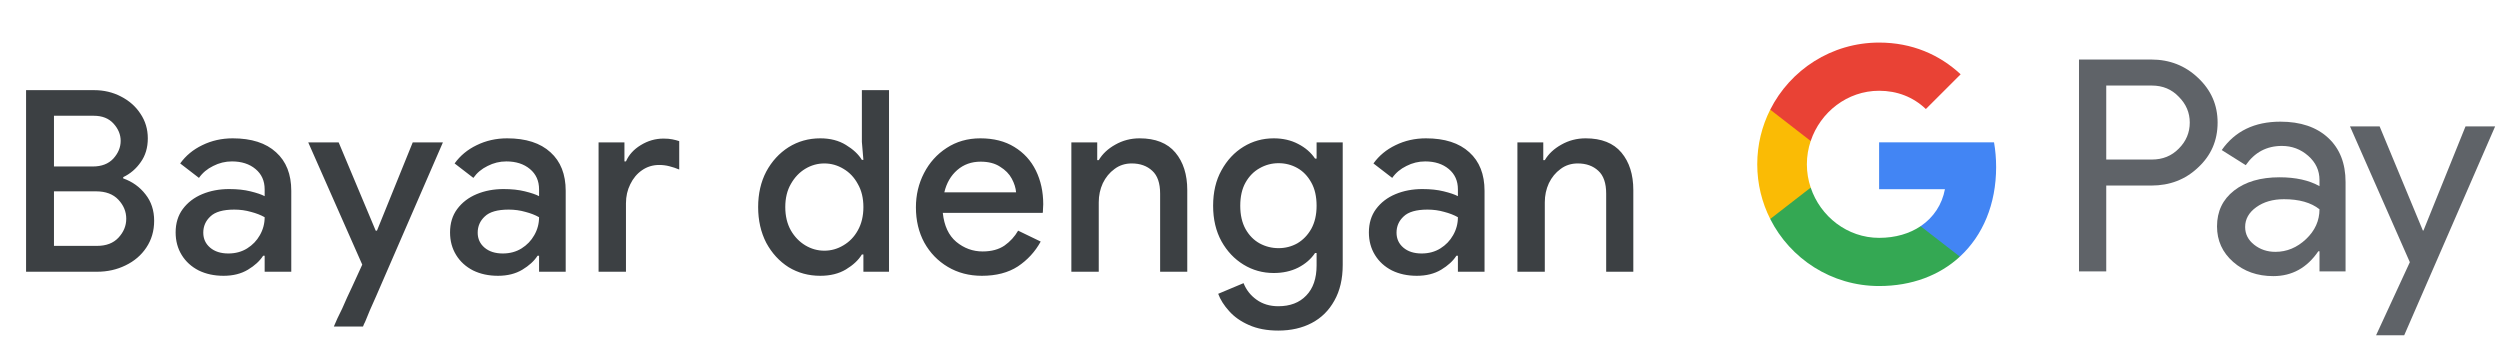 <svg width="276" height="38" viewBox="0 0 276 38" fill="none" xmlns="http://www.w3.org/2000/svg">
<g id="id_pay_with_Light">
<path id="Text" d="M2.878 30V9.952H10.382C11.465 9.952 12.454 10.185 13.35 10.652C14.265 11.119 14.983 11.753 15.506 12.556C16.047 13.359 16.318 14.264 16.318 15.272C16.318 16.299 16.057 17.176 15.534 17.904C15.03 18.632 14.386 19.183 13.602 19.556V19.696C14.61 20.051 15.431 20.639 16.066 21.46C16.701 22.263 17.018 23.233 17.018 24.372C17.018 25.492 16.729 26.481 16.15 27.34C15.59 28.18 14.825 28.833 13.854 29.3C12.902 29.767 11.857 30 10.718 30H2.878ZM10.354 12.78H5.958V18.38H10.242C11.213 18.38 11.969 18.091 12.51 17.512C13.052 16.915 13.322 16.261 13.322 15.552C13.322 14.861 13.061 14.227 12.538 13.648C12.015 13.069 11.287 12.78 10.354 12.78ZM5.958 27.144H10.718C11.726 27.144 12.51 26.845 13.07 26.248C13.649 25.632 13.938 24.932 13.938 24.148C13.938 23.364 13.649 22.664 13.07 22.048C12.492 21.432 11.67 21.124 10.606 21.124H5.958V27.144ZM24.681 30.448C23.655 30.448 22.74 30.252 21.938 29.86C21.135 29.449 20.509 28.88 20.061 28.152C19.613 27.424 19.39 26.593 19.39 25.66C19.39 24.652 19.651 23.793 20.174 23.084C20.715 22.356 21.433 21.805 22.329 21.432C23.226 21.059 24.215 20.872 25.297 20.872C26.194 20.872 26.977 20.956 27.649 21.124C28.34 21.292 28.863 21.469 29.218 21.656V20.9C29.218 19.967 28.881 19.22 28.209 18.66C27.538 18.1 26.669 17.82 25.605 17.82C24.878 17.82 24.187 17.988 23.534 18.324C22.88 18.641 22.358 19.08 21.965 19.64L19.893 18.044C20.509 17.185 21.322 16.513 22.329 16.028C23.356 15.524 24.476 15.272 25.689 15.272C27.762 15.272 29.358 15.785 30.477 16.812C31.598 17.82 32.157 19.239 32.157 21.068V30H29.218V28.236H29.049C28.676 28.815 28.116 29.328 27.369 29.776C26.623 30.224 25.727 30.448 24.681 30.448ZM25.213 27.984C25.997 27.984 26.688 27.797 27.285 27.424C27.883 27.051 28.349 26.565 28.686 25.968C29.04 25.352 29.218 24.689 29.218 23.98C28.788 23.737 28.284 23.541 27.706 23.392C27.127 23.224 26.511 23.14 25.858 23.14C24.625 23.14 23.748 23.392 23.226 23.896C22.703 24.381 22.442 24.979 22.442 25.688C22.442 26.36 22.694 26.911 23.198 27.34C23.701 27.769 24.373 27.984 25.213 27.984ZM40.385 35.348C40.329 35.497 40.264 35.637 40.189 35.768C40.133 35.899 40.096 35.992 40.077 36.048H36.857C36.95 35.843 37.081 35.544 37.249 35.152C37.436 34.779 37.613 34.415 37.781 34.06C37.949 33.705 38.127 33.304 38.313 32.856C38.519 32.408 38.724 31.969 38.929 31.54L39.993 29.216L34.029 15.72H37.389L41.477 25.464H41.617L45.565 15.72H48.897L41.505 32.744C41.3 33.229 41.076 33.733 40.833 34.256C40.609 34.797 40.46 35.161 40.385 35.348ZM54.977 30.448C53.95 30.448 53.035 30.252 52.233 29.86C51.43 29.449 50.805 28.88 50.357 28.152C49.909 27.424 49.685 26.593 49.685 25.66C49.685 24.652 49.946 23.793 50.469 23.084C51.01 22.356 51.729 21.805 52.625 21.432C53.521 21.059 54.51 20.872 55.593 20.872C56.489 20.872 57.273 20.956 57.945 21.124C58.636 21.292 59.158 21.469 59.513 21.656V20.9C59.513 19.967 59.177 19.22 58.505 18.66C57.833 18.1 56.965 17.82 55.901 17.82C55.173 17.82 54.482 17.988 53.829 18.324C53.175 18.641 52.653 19.08 52.261 19.64L50.189 18.044C50.805 17.185 51.617 16.513 52.625 16.028C53.651 15.524 54.772 15.272 55.985 15.272C58.057 15.272 59.653 15.785 60.773 16.812C61.893 17.82 62.453 19.239 62.453 21.068V30H59.513V28.236H59.345C58.971 28.815 58.411 29.328 57.665 29.776C56.918 30.224 56.022 30.448 54.977 30.448ZM55.509 27.984C56.293 27.984 56.983 27.797 57.581 27.424C58.178 27.051 58.645 26.565 58.981 25.968C59.336 25.352 59.513 24.689 59.513 23.98C59.084 23.737 58.58 23.541 58.001 23.392C57.422 23.224 56.806 23.14 56.153 23.14C54.921 23.14 54.044 23.392 53.521 23.896C52.998 24.381 52.737 24.979 52.737 25.688C52.737 26.36 52.989 26.911 53.493 27.34C53.997 27.769 54.669 27.984 55.509 27.984ZM66.082 30V15.72H68.938V17.82H69.106C69.423 17.092 69.965 16.495 70.73 16.028C71.514 15.543 72.354 15.3 73.25 15.3C73.642 15.3 73.969 15.328 74.23 15.384C74.51 15.44 74.762 15.505 74.986 15.58V18.716C74.631 18.567 74.267 18.445 73.894 18.352C73.539 18.259 73.166 18.212 72.774 18.212C72.065 18.212 71.43 18.408 70.87 18.8C70.329 19.173 69.899 19.687 69.582 20.34C69.265 20.975 69.106 21.675 69.106 22.44V30H66.082ZM90.559 30.448C89.271 30.448 88.105 30.131 87.059 29.496C86.033 28.843 85.211 27.947 84.595 26.808C83.998 25.651 83.699 24.335 83.699 22.86C83.699 21.385 83.998 20.079 84.595 18.94C85.211 17.801 86.033 16.905 87.059 16.252C88.105 15.599 89.271 15.272 90.559 15.272C91.661 15.272 92.603 15.515 93.387 16C94.19 16.485 94.778 17.036 95.151 17.652H95.319L95.151 15.664V9.952H98.147V30H95.319V28.096H95.151C94.778 28.712 94.19 29.263 93.387 29.748C92.603 30.215 91.661 30.448 90.559 30.448ZM91.007 27.676C91.754 27.676 92.454 27.48 93.107 27.088C93.779 26.696 94.311 26.145 94.703 25.436C95.114 24.708 95.319 23.849 95.319 22.86C95.319 21.871 95.114 21.021 94.703 20.312C94.311 19.584 93.779 19.024 93.107 18.632C92.454 18.24 91.754 18.044 91.007 18.044C90.261 18.044 89.561 18.24 88.907 18.632C88.254 19.024 87.722 19.584 87.311 20.312C86.901 21.021 86.695 21.871 86.695 22.86C86.695 23.849 86.901 24.708 87.311 25.436C87.722 26.145 88.254 26.696 88.907 27.088C89.561 27.48 90.261 27.676 91.007 27.676ZM108.397 30.448C106.997 30.448 105.746 30.121 104.645 29.468C103.543 28.815 102.675 27.919 102.041 26.78C101.425 25.641 101.117 24.344 101.117 22.888C101.117 21.525 101.415 20.265 102.013 19.108C102.61 17.951 103.441 17.027 104.505 16.336C105.587 15.627 106.829 15.272 108.229 15.272C109.703 15.272 110.954 15.589 111.981 16.224C113.026 16.859 113.819 17.727 114.361 18.828C114.902 19.929 115.173 21.171 115.173 22.552C115.173 22.757 115.163 22.944 115.145 23.112C115.145 23.28 115.135 23.411 115.117 23.504H104.085C104.234 24.923 104.729 25.987 105.569 26.696C106.427 27.405 107.398 27.76 108.481 27.76C109.451 27.76 110.254 27.545 110.889 27.116C111.523 26.668 112.027 26.117 112.401 25.464L114.893 26.668C114.277 27.788 113.437 28.703 112.373 29.412C111.309 30.103 109.983 30.448 108.397 30.448ZM108.257 17.848C107.249 17.848 106.39 18.156 105.681 18.772C104.971 19.388 104.495 20.209 104.253 21.236H112.177C112.139 20.751 111.981 20.247 111.701 19.724C111.421 19.201 110.991 18.763 110.413 18.408C109.853 18.035 109.134 17.848 108.257 17.848ZM118.278 30V15.72H121.134V17.68H121.302C121.713 16.989 122.319 16.42 123.122 15.972C123.943 15.505 124.839 15.272 125.81 15.272C127.565 15.272 128.881 15.795 129.758 16.84C130.635 17.885 131.074 19.267 131.074 20.984V30H128.078V21.376C128.078 20.219 127.789 19.379 127.21 18.856C126.631 18.315 125.875 18.044 124.942 18.044C124.214 18.044 123.579 18.249 123.038 18.66C122.497 19.052 122.067 19.575 121.75 20.228C121.451 20.881 121.302 21.581 121.302 22.328V30H118.278ZM141.124 36.496C139.873 36.496 138.79 36.291 137.876 35.88C136.98 35.488 136.252 34.975 135.692 34.34C135.132 33.724 134.73 33.089 134.488 32.436L137.288 31.26C137.586 32.007 138.062 32.613 138.716 33.08C139.388 33.565 140.19 33.808 141.124 33.808C142.43 33.808 143.457 33.416 144.204 32.632C144.969 31.848 145.352 30.737 145.352 29.3V27.928H145.184C144.736 28.6 144.11 29.141 143.308 29.552C142.524 29.944 141.628 30.14 140.62 30.14C139.406 30.14 138.296 29.832 137.288 29.216C136.28 28.6 135.468 27.741 134.852 26.64C134.236 25.52 133.928 24.213 133.928 22.72C133.928 21.208 134.236 19.901 134.852 18.8C135.468 17.68 136.28 16.812 137.288 16.196C138.296 15.58 139.406 15.272 140.62 15.272C141.628 15.272 142.524 15.477 143.308 15.888C144.11 16.299 144.736 16.84 145.184 17.512H145.352V15.72H148.236V29.244C148.236 30.793 147.928 32.109 147.312 33.192C146.714 34.275 145.884 35.096 144.82 35.656C143.756 36.216 142.524 36.496 141.124 36.496ZM141.152 27.396C141.898 27.396 142.589 27.219 143.224 26.864C143.858 26.491 144.372 25.959 144.764 25.268C145.156 24.559 145.352 23.709 145.352 22.72C145.352 21.693 145.156 20.835 144.764 20.144C144.372 19.435 143.858 18.903 143.224 18.548C142.589 18.193 141.898 18.016 141.152 18.016C140.405 18.016 139.705 18.203 139.052 18.576C138.417 18.931 137.904 19.453 137.512 20.144C137.12 20.835 136.924 21.693 136.924 22.72C136.924 23.728 137.12 24.587 137.512 25.296C137.904 25.987 138.417 26.509 139.052 26.864C139.705 27.219 140.405 27.396 141.152 27.396ZM156.417 30.448C155.39 30.448 154.475 30.252 153.673 29.86C152.87 29.449 152.245 28.88 151.797 28.152C151.349 27.424 151.125 26.593 151.125 25.66C151.125 24.652 151.386 23.793 151.909 23.084C152.45 22.356 153.169 21.805 154.065 21.432C154.961 21.059 155.95 20.872 157.033 20.872C157.929 20.872 158.713 20.956 159.385 21.124C160.075 21.292 160.598 21.469 160.953 21.656V20.9C160.953 19.967 160.617 19.22 159.945 18.66C159.273 18.1 158.405 17.82 157.341 17.82C156.613 17.82 155.922 17.988 155.269 18.324C154.615 18.641 154.093 19.08 153.701 19.64L151.629 18.044C152.245 17.185 153.057 16.513 154.065 16.028C155.091 15.524 156.211 15.272 157.425 15.272C159.497 15.272 161.093 15.785 162.213 16.812C163.333 17.82 163.893 19.239 163.893 21.068V30H160.953V28.236H160.785C160.411 28.815 159.851 29.328 159.105 29.776C158.358 30.224 157.462 30.448 156.417 30.448ZM156.949 27.984C157.733 27.984 158.423 27.797 159.021 27.424C159.618 27.051 160.085 26.565 160.421 25.968C160.775 25.352 160.953 24.689 160.953 23.98C160.523 23.737 160.019 23.541 159.441 23.392C158.862 23.224 158.246 23.14 157.593 23.14C156.361 23.14 155.483 23.392 154.961 23.896C154.438 24.381 154.177 24.979 154.177 25.688C154.177 26.36 154.429 26.911 154.933 27.34C155.437 27.769 156.109 27.984 156.949 27.984ZM167.522 30V15.72H170.378V17.68H170.546C170.956 16.989 171.563 16.42 172.366 15.972C173.187 15.505 174.083 15.272 175.054 15.272C176.808 15.272 178.124 15.795 179.002 16.84C179.879 17.885 180.318 19.267 180.318 20.984V30H177.322V21.376C177.322 20.219 177.032 19.379 176.454 18.856C175.875 18.315 175.119 18.044 174.186 18.044C173.458 18.044 172.823 18.249 172.282 18.66C171.74 19.052 171.311 19.575 170.994 20.228C170.695 20.881 170.546 21.581 170.546 22.328V30H167.522Z" fill="#3C4043"/>
<g id="GPay Logo (Light)">
<g id="GPay">
<g id="Pay">
<path id="Fill 1" fill-rule="evenodd" clip-rule="evenodd" d="M232.529 9.447V17.613H237.565C238.765 17.613 239.757 17.21 240.541 16.403C241.347 15.599 241.75 14.639 241.75 13.529C241.75 12.441 241.347 11.492 240.541 10.686C239.757 9.859 238.765 9.445 237.565 9.445H232.529V9.447ZM232.529 20.487V29.96H229.521V6.572H237.499C239.527 6.572 241.248 7.248 242.666 8.597C244.105 9.947 244.824 11.591 244.824 13.529C244.824 15.511 244.105 17.167 242.666 18.494C241.27 19.823 239.547 20.485 237.499 20.485H232.529V20.487Z" fill="#5F6368"/>
<path id="Fill 3" fill-rule="evenodd" clip-rule="evenodd" d="M247.864 25.06C247.864 25.844 248.197 26.497 248.862 27.02C249.527 27.543 250.306 27.804 251.2 27.804C252.465 27.804 253.591 27.335 254.584 26.4C255.576 25.463 256.071 24.364 256.071 23.102C255.133 22.361 253.825 21.992 252.147 21.992C250.925 21.992 249.907 22.287 249.09 22.875C248.273 23.462 247.864 24.189 247.864 25.06ZM251.756 13.432C253.98 13.432 255.735 14.025 257.022 15.212C258.308 16.399 258.95 18.027 258.95 20.095V29.96H256.073V27.739H255.942C254.699 29.568 253.042 30.483 250.972 30.483C249.206 30.483 247.728 29.96 246.541 28.915C245.353 27.869 244.759 26.563 244.759 24.995C244.759 23.339 245.385 22.023 246.638 21.043C247.892 20.064 249.565 19.573 251.658 19.573C253.444 19.573 254.916 19.899 256.071 20.552V19.866C256.071 18.82 255.656 17.934 254.829 17.204C253.999 16.474 253.031 16.11 251.919 16.11C250.239 16.11 248.911 16.818 247.93 18.234L245.28 16.567C246.741 14.477 248.899 13.432 251.756 13.432Z" fill="#5F6368"/>
<path id="Fill 5" fill-rule="evenodd" clip-rule="evenodd" d="M275.463 13.954L265.424 37.015H262.318L266.046 28.946L259.44 13.954H262.71L267.484 25.452H267.55L272.193 13.954H275.463Z" fill="#5F6368"/>
</g>
<g id="G">
<path id="Fill 8" fill-rule="evenodd" clip-rule="evenodd" d="M220.373 18.445C220.373 17.499 220.293 16.586 220.141 15.713H207.454V20.889H214.72C214.408 22.576 213.465 24.011 212.033 24.973V28.334H216.37C218.91 25.994 220.373 22.535 220.373 18.445Z" fill="#4285F4"/>
<path id="Fill 10" fill-rule="evenodd" clip-rule="evenodd" d="M207.454 31.578C211.084 31.578 214.141 30.387 216.37 28.334L212.033 24.973C210.826 25.784 209.272 26.259 207.454 26.259C203.944 26.259 200.966 23.895 199.901 20.711H195.433V24.174C197.647 28.564 202.197 31.578 207.454 31.578Z" fill="#34A853"/>
<path id="Fill 12" fill-rule="evenodd" clip-rule="evenodd" d="M199.901 20.711C199.628 19.899 199.479 19.033 199.479 18.139C199.479 17.245 199.628 16.379 199.901 15.567V12.104H195.433C194.518 13.919 194 15.968 194 18.139C194 20.31 194.518 22.36 195.433 24.174L199.901 20.711Z" fill="#FABB05"/>
<path id="Fill 14" fill-rule="evenodd" clip-rule="evenodd" d="M207.454 10.02C209.436 10.02 211.213 10.701 212.615 12.036V12.037L216.455 8.202C214.123 6.033 211.082 4.7 207.454 4.7C202.197 4.7 197.647 7.714 195.433 12.105L199.901 15.567C200.966 12.383 203.944 10.02 207.454 10.02Z" fill="#E94235"/>
</g>
</g>
</g>
</g>
</svg>

